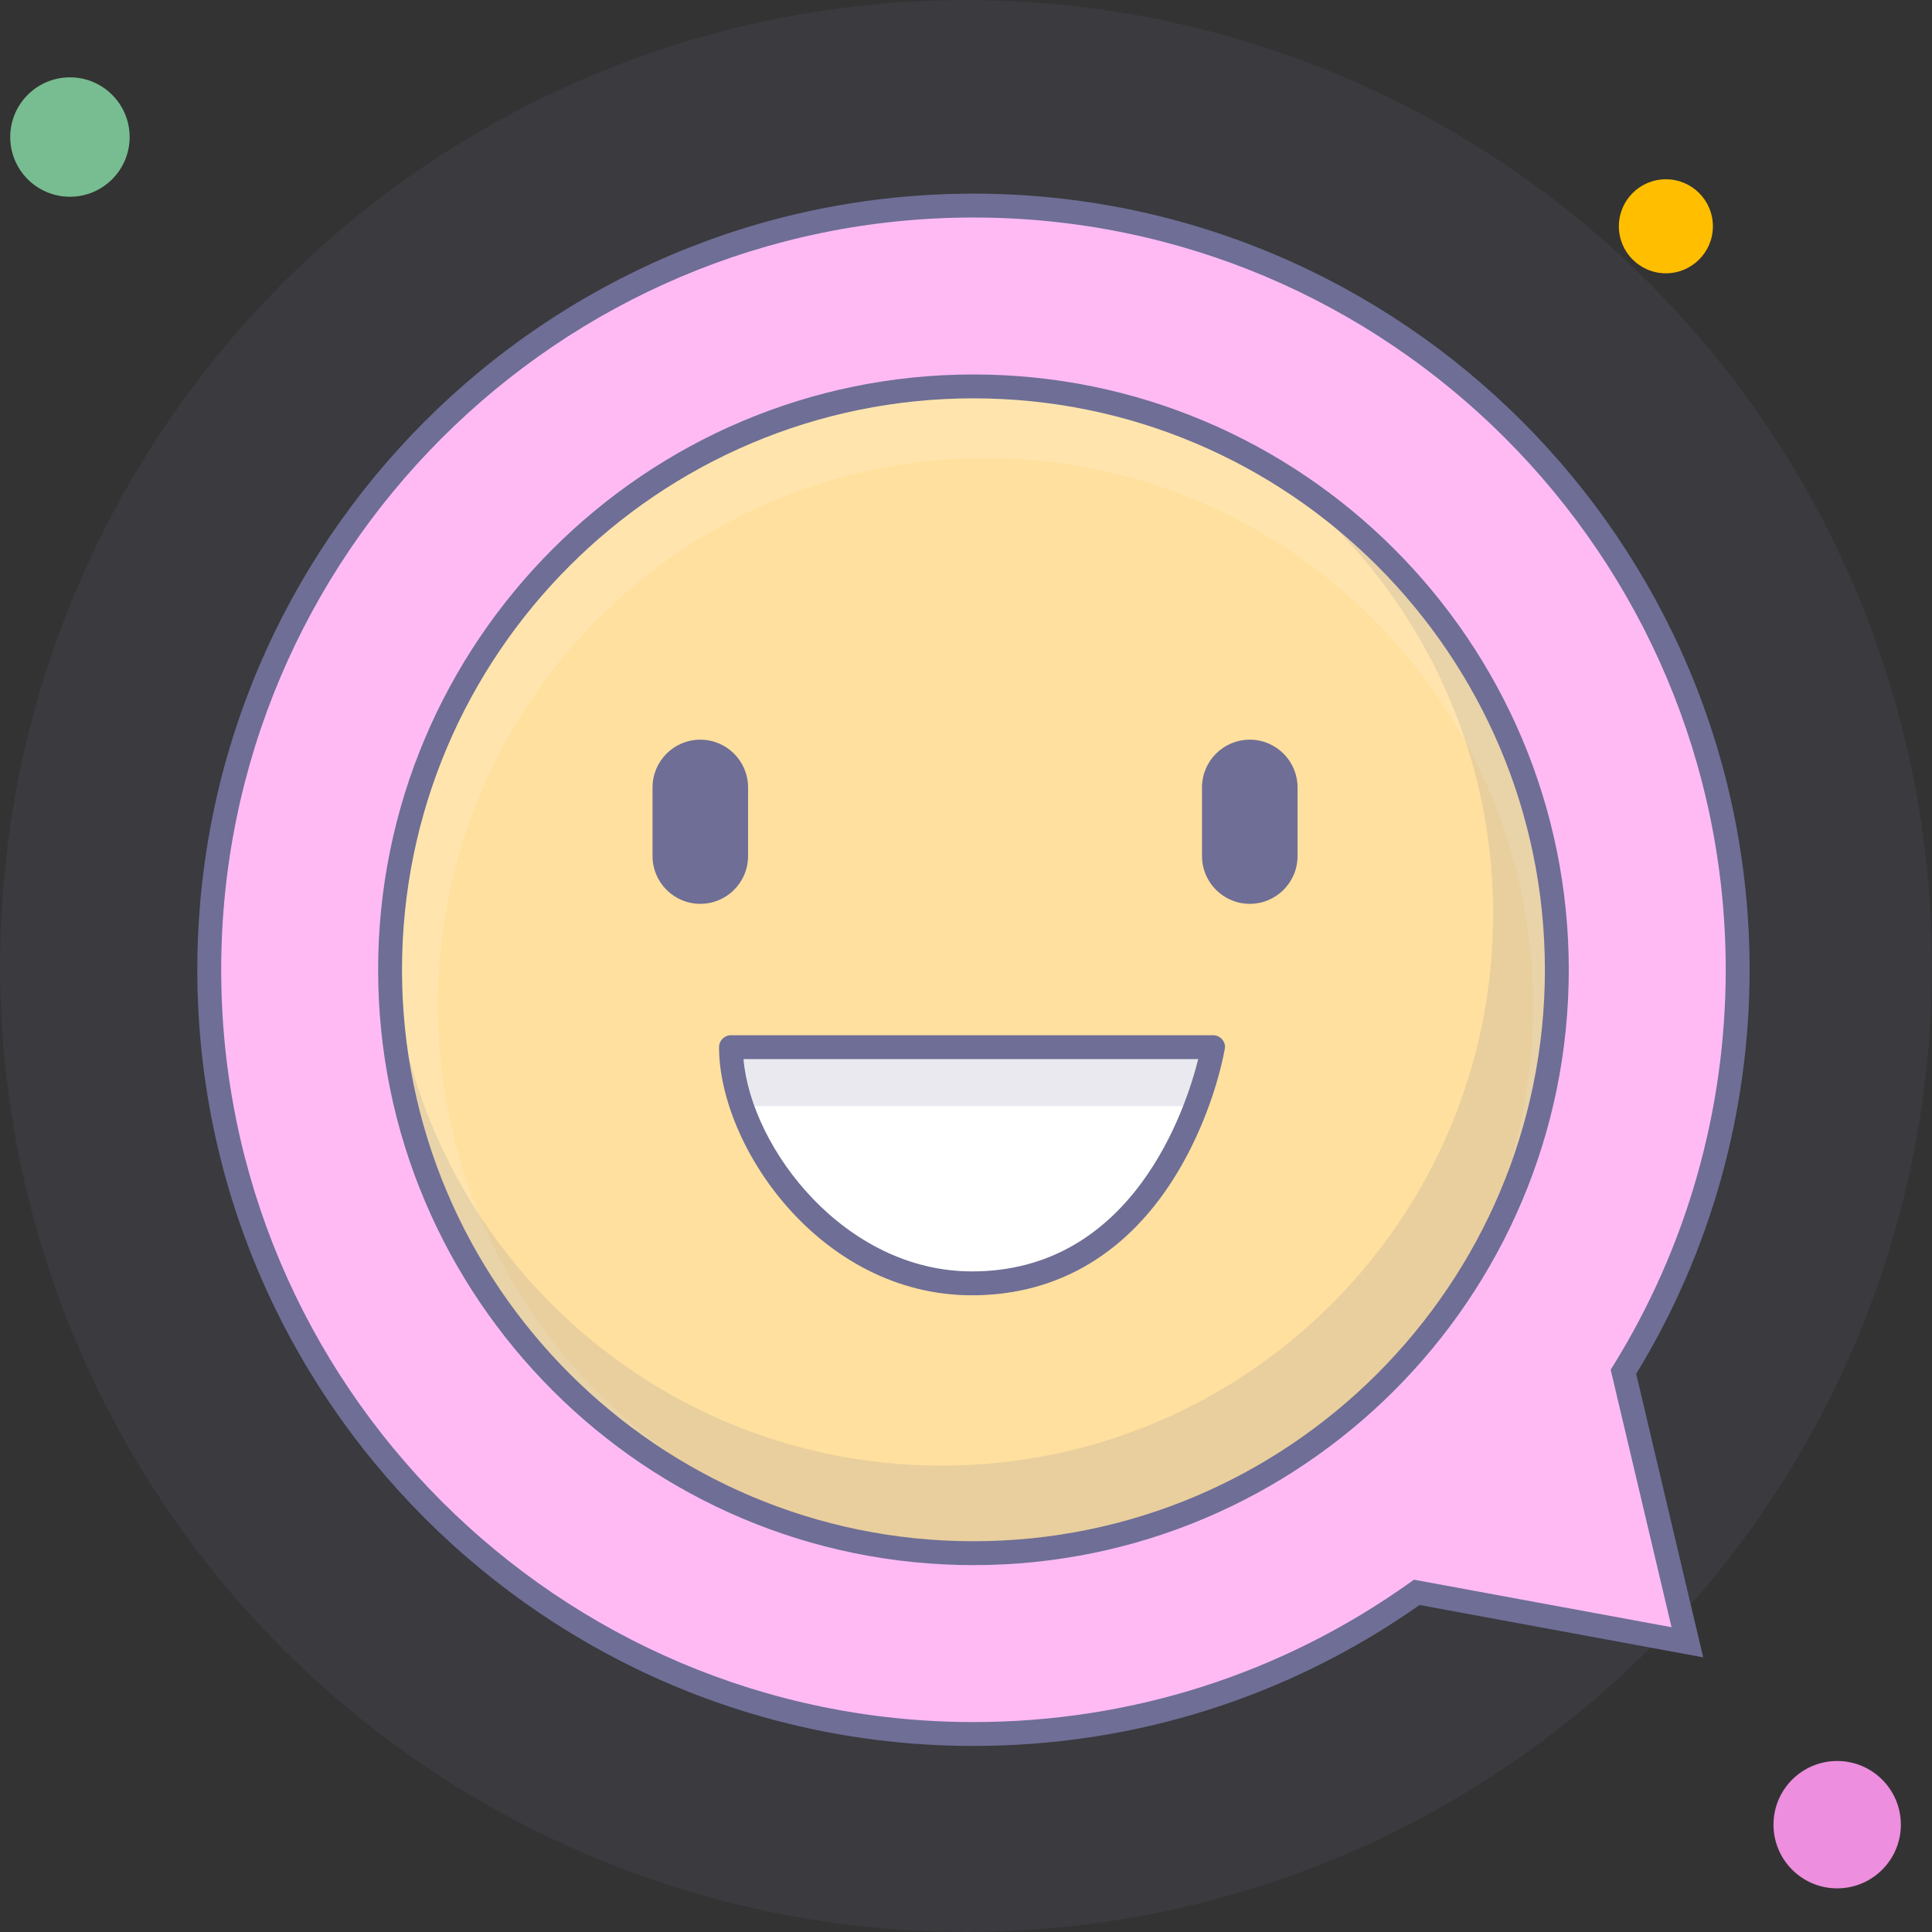 <svg xml:space="preserve" style="enable-background:new 0 0 242.697 242.697;" viewBox="0 0 242.697 242.697" height="242.697px" width="242.697px" y="0px" x="0px" xmlns:xlink="http://www.w3.org/1999/xlink" xmlns="http://www.w3.org/2000/svg" id="Layer_1" version="1.1">
<rect x="0" y="0" width="242.697" height="242.697" fill="#333333" stroke="none"/>
<g style="opacity:0.12;enable-background:new    ;">
	<circle r="121.349" cy="121.349" cx="121.349" style="fill:#6E6E96;"></circle>
</g>
<circle r="7.5" cy="17.215" cx="8.785" style="fill:#77BD91;"></circle>
<circle r="8" cy="229.215" cx="230.785" style="fill:#ED8EDE;"></circle>
<circle r="5.906" cy="28.426" cx="209.267" style="fill:#FFBF00;"></circle>
<g>
	<path d="M203.937,172.326c9.095-14.671,14.35-31.972,14.35-50.501c0-53.02-42.979-96-96-96
		c-53.02,0-96,42.98-96,96c0,53.021,42.98,96,96,96c20.761,0,39.982-6.592,55.688-17.794l33.993,6.271L203.937,172.326z" style="fill:#FFBAF4;"></path>
	<path d="M122.286,219.325c-53.762,0-97.5-43.738-97.5-97.5s43.738-97.5,97.5-97.5s97.5,43.738,97.5,97.5
		c0,17.965-4.925,35.502-14.247,50.759l8.416,35.61l-35.631-6.573C161.859,213.206,142.498,219.325,122.286,219.325z
		 M122.286,27.325c-52.107,0-94.5,42.393-94.5,94.5s42.393,94.5,94.5,94.5c19.797,0,38.752-6.057,54.816-17.515l0.518-0.37
		l32.358,5.969l-7.645-32.344l0.328-0.529c9.24-14.906,14.124-32.096,14.124-49.711C216.786,69.718,174.394,27.325,122.286,27.325z" style="fill:#6E6E96;"></path>
</g>
<circle r="73.285" cy="121.825" cx="122.285" style="fill:#FFE09F;"></circle>
<path d="M87.971,113.539c-3.313,0-6-2.687-6-6v-8.622c0-3.313,2.687-6,6-6s6,2.687,6,6v8.622
	C93.971,110.853,91.285,113.539,87.971,113.539z" style="fill:#6E6E96;"></path>
<g style="opacity:0.15;enable-background:new    ;">
	<path d="M122.285,48.54C81.811,48.54,49,81.351,49,121.825c0,40.475,32.813,73.285,73.285,73.285
		c0.252,0,0.499-0.018,0.75-0.021C85.394,194.687,55,164.062,55,126.325c0-37.989,30.797-68.785,68.785-68.785
		c37.989,0,68.784,30.796,68.784,68.785c0,22.273-10.596,42.064-27.014,54.636c18.191-13.335,30.014-34.851,30.014-59.136
		C195.569,81.351,162.76,48.54,122.285,48.54z" style="fill:#FFFFFF;"></path>
</g>
<path d="M156.996,113.539c-3.313,0-6-2.687-6-6v-8.622c0-3.313,2.687-6,6-6s6,2.687,6,6v8.622
	C162.996,110.853,160.31,113.539,156.996,113.539z" style="fill:#6E6E96;"></path>
<g>
	<path d="M122.108,161.214c-18.204,0-30.281-18.152-30.281-29.67h60.562
		C152.392,131.544,147.315,161.214,122.108,161.214z" style="fill:#FFFFFF;"></path>
	<path d="M122.108,162.714c-19.105,0-31.781-18.761-31.781-31.17c0-0.828,0.671-1.5,1.5-1.5h60.562
		c0.828,0,1.5,0.672,1.5,1.5c0,0.057-1.185,7.693-5.901,15.607C141.92,157.332,132.971,162.714,122.108,162.714z M93.395,133.044
		c0.986,11.267,12.74,26.67,28.714,26.67c20.213,0,26.866-20.482,28.413-26.67H93.395z" style="fill:#6E6E96;"></path>
</g>
<g style="opacity:0.15;enable-background:new    ;">
	<path d="M151.919,54.252c21.262,11.831,35.65,34.518,35.65,60.573c0,38.266-31.021,69.285-69.284,69.285
		C80.021,184.11,49,153.091,49,114.825c0-3.249,0.241-6.439,0.674-9.569C48.587,110.275,48,115.48,48,120.825
		c0,40.475,32.813,73.285,73.285,73.285c40.475,0,73.284-32.812,73.284-73.285C194.569,91.291,177.09,65.854,151.919,54.252z" style="fill:#6E6E96;"></path>
</g>
<path d="M122.285,196.61c-41.237,0-74.785-33.549-74.785-74.785c0-41.237,33.548-74.785,74.785-74.785
	c41.236,0,74.784,33.548,74.784,74.785C197.069,163.062,163.521,196.61,122.285,196.61z M122.285,50.04
	c-39.583,0-71.785,32.203-71.785,71.785c0,39.582,32.203,71.785,71.785,71.785c39.582,0,71.784-32.203,71.784-71.785
	C194.069,82.243,161.867,50.04,122.285,50.04z" style="fill:#6E6E96;"></path>
<g style="opacity:0.15;enable-background:new    ;">
	<polygon points="93.201,138.955 150.246,138.955 152.39,131.544 91.827,131.544" style="fill:#6E6E96;"></polygon>
</g>
</svg>

